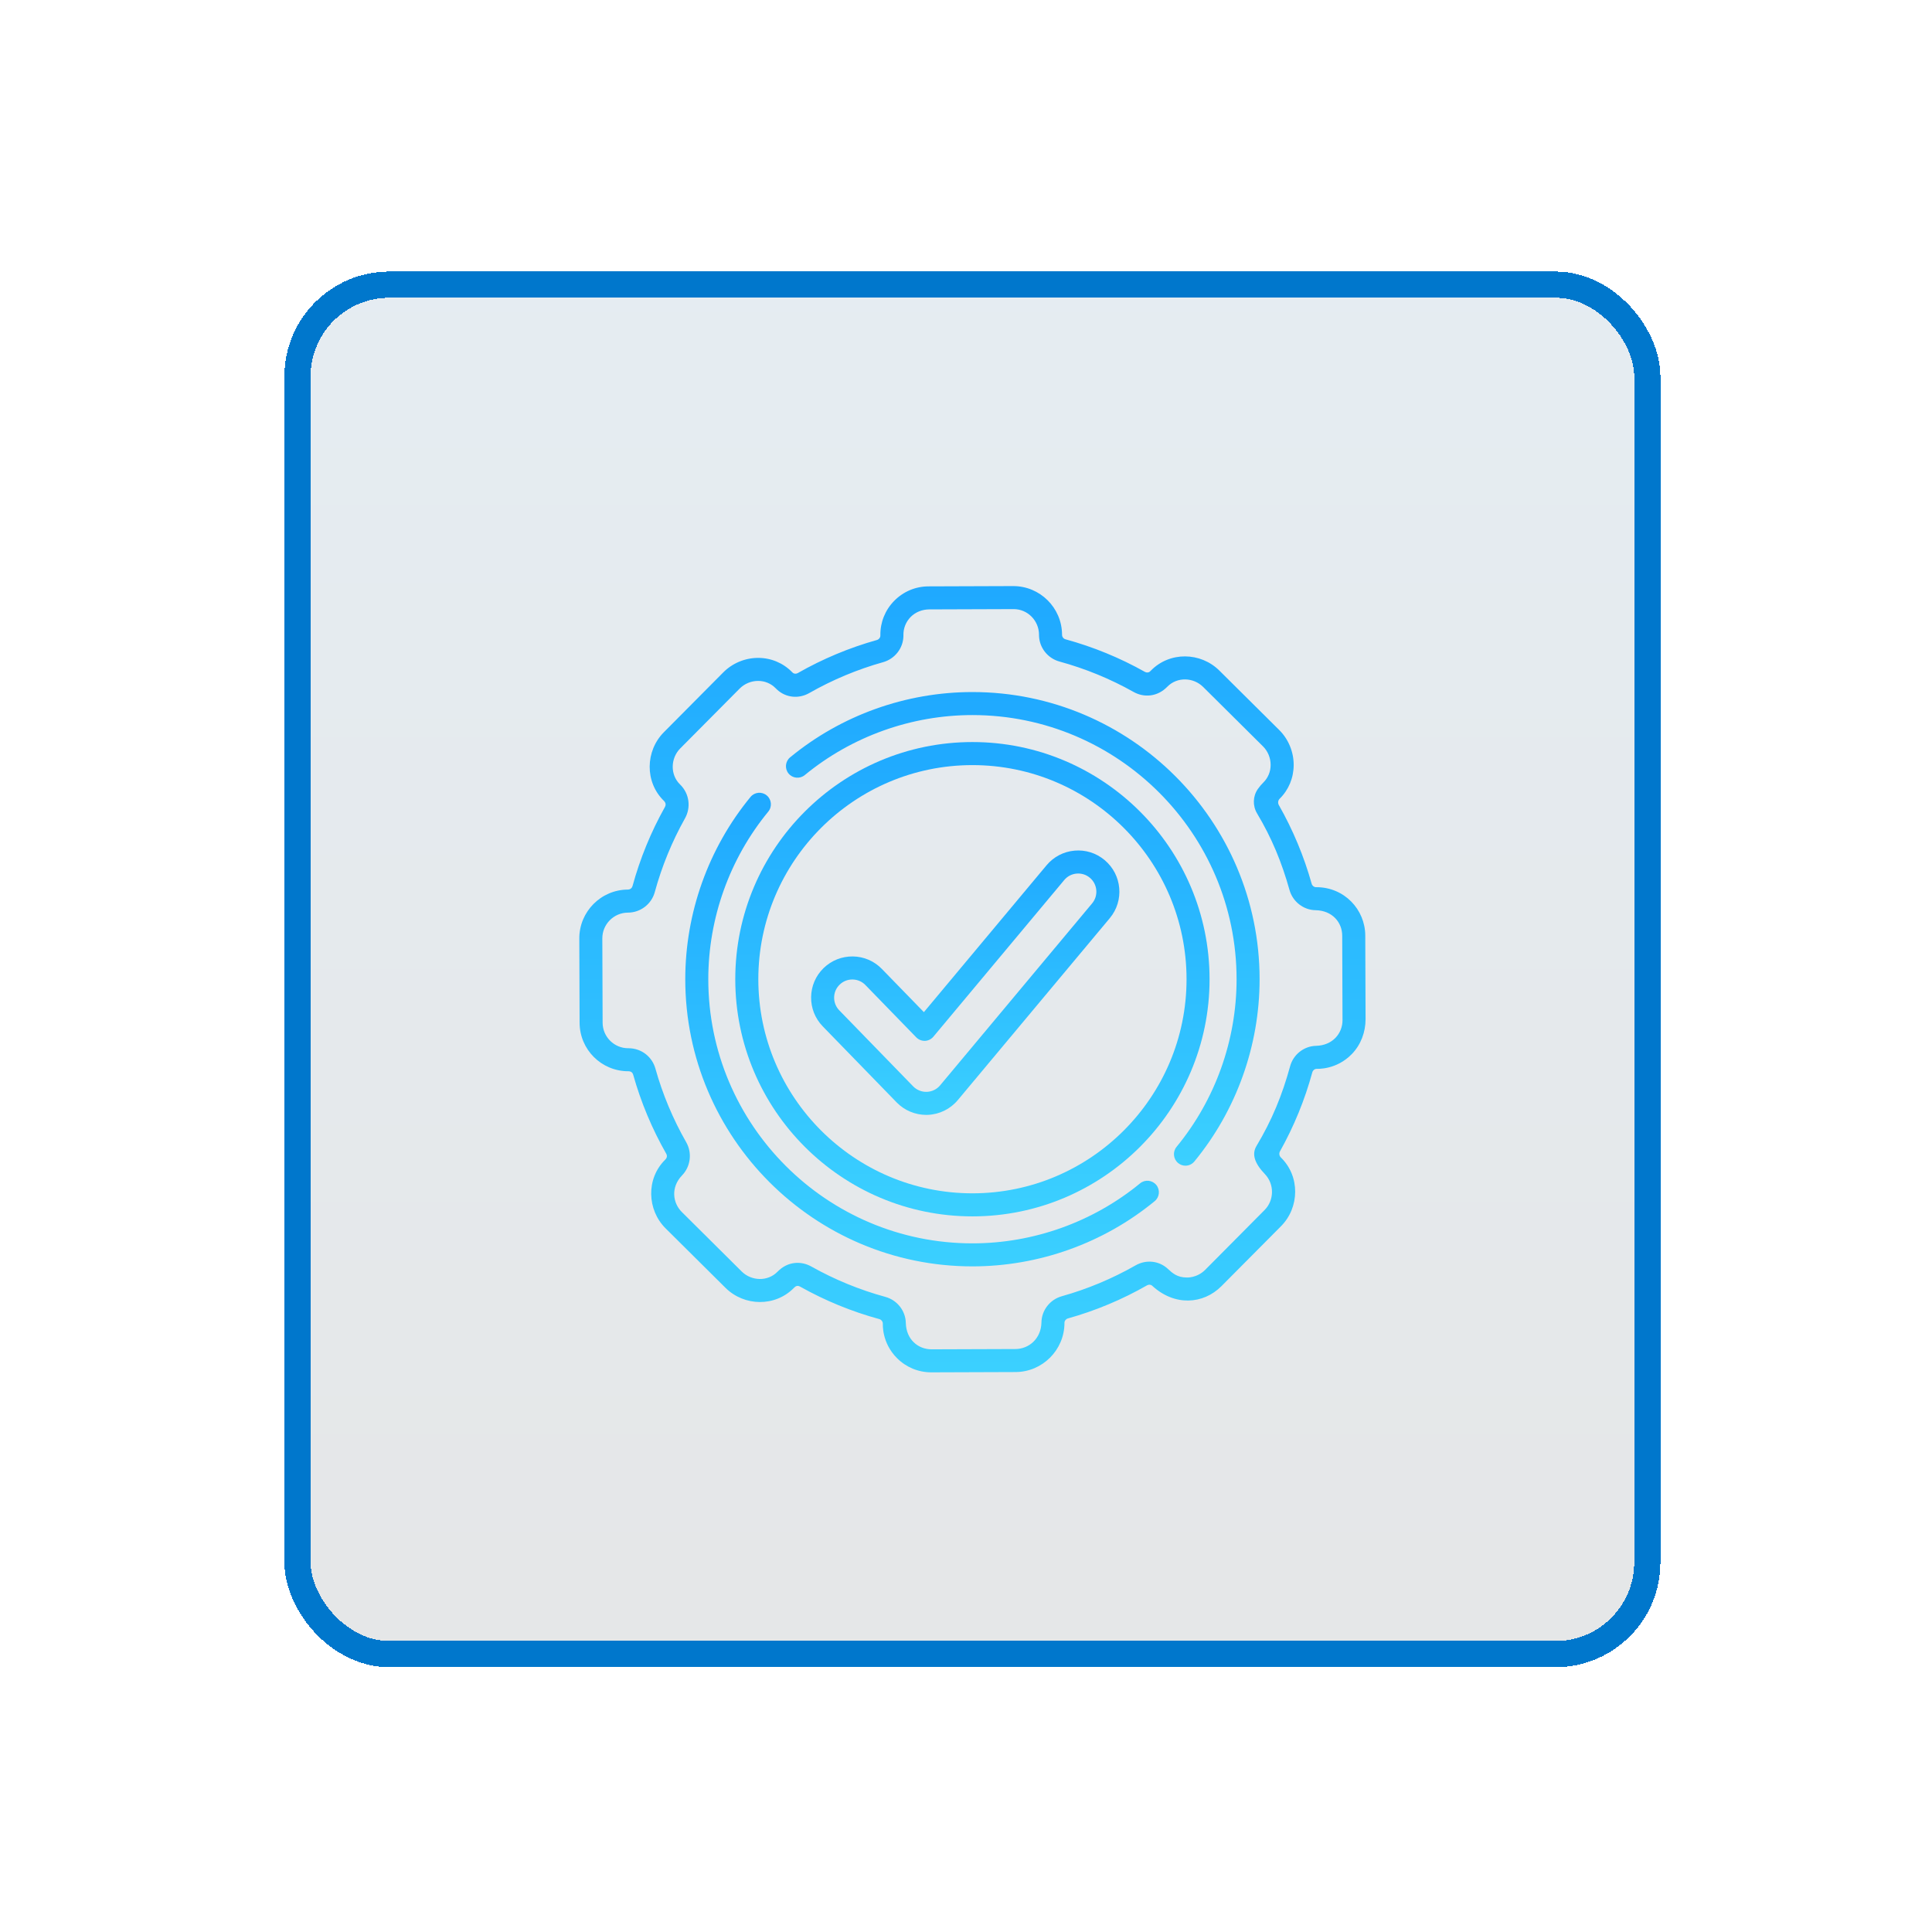 <svg width="59" height="59" viewBox="0 0 59 59" fill="none" xmlns="http://www.w3.org/2000/svg">
<g filter="url(#filter0_d_1_27203)">
<rect x="8.686" y="8.293" width="42.02" height="42.62" rx="3.202" fill="url(#paint0_linear_1_27203)" fill-opacity="0.1" shape-rendering="crispEdges"/>
<rect x="9.086" y="8.693" width="41.22" height="41.82" rx="2.801" stroke="#0077CC" stroke-width="0.8" shape-rendering="crispEdges"/>
</g>
<g clip-path="url(#clip0_1_27203)">
<path d="M41.693 28.57C41.69 27.776 41.055 27.093 40.2 27.093L40.186 27.093C40.127 27.092 40.073 27.049 40.056 26.988C39.821 26.15 39.485 25.344 39.055 24.588C39.019 24.525 39.026 24.444 39.079 24.392C39.079 24.392 39.079 24.391 39.08 24.391C39.354 24.12 39.506 23.754 39.507 23.36C39.507 22.962 39.347 22.573 39.067 22.295L37.239 20.48C37.239 20.48 37.239 20.48 37.239 20.48C36.663 19.908 35.717 19.892 35.143 20.482C35.134 20.491 35.126 20.499 35.118 20.506C35.079 20.543 35.015 20.547 34.962 20.517C34.199 20.088 33.384 19.754 32.539 19.523C32.478 19.507 32.435 19.453 32.434 19.393L32.433 19.377C32.428 18.56 31.76 17.898 30.944 17.898C30.942 17.898 30.94 17.898 30.939 17.898L28.355 17.907C27.958 17.908 27.587 18.065 27.308 18.348C27.03 18.631 26.88 19.005 26.885 19.398L26.885 19.413C26.884 19.473 26.841 19.526 26.781 19.544C25.938 19.78 25.125 20.12 24.364 20.554C24.312 20.584 24.248 20.58 24.209 20.544C24.2 20.537 24.192 20.528 24.184 20.52C23.911 20.244 23.545 20.091 23.153 20.091C23.152 20.091 23.151 20.091 23.15 20.091C22.754 20.091 22.367 20.252 22.088 20.533L20.273 22.361C19.705 22.933 19.686 23.885 20.275 24.457C20.277 24.462 20.367 24.535 20.306 24.644C19.879 25.405 19.546 26.218 19.316 27.06C19.3 27.118 19.247 27.166 19.17 27.166C18.351 27.172 17.688 27.842 17.691 28.661L17.7 31.233C17.702 32.051 18.364 32.714 19.187 32.714H19.192C19.197 32.716 19.304 32.705 19.336 32.819C19.573 33.661 19.912 34.473 20.346 35.233C20.406 35.339 20.315 35.411 20.313 35.416C19.723 35.998 19.761 36.95 20.326 37.512L22.154 39.327C22.729 39.898 23.675 39.916 24.25 39.325C24.299 39.274 24.356 39.248 24.43 39.289C25.193 39.718 26.009 40.053 26.853 40.283C26.914 40.3 26.957 40.353 26.959 40.413C26.963 40.433 26.919 41.003 27.395 41.477C27.675 41.756 28.046 41.909 28.441 41.909H28.446L31.015 41.9C31.832 41.897 32.502 41.23 32.507 40.409L32.507 40.394C32.508 40.334 32.551 40.28 32.612 40.263C33.455 40.027 34.268 39.687 35.027 39.253C35.081 39.222 35.145 39.227 35.184 39.263C35.864 39.892 36.743 39.839 37.304 39.274L39.12 37.446C39.689 36.873 39.705 35.921 39.118 35.35L39.117 35.349C39.065 35.299 39.054 35.22 39.09 35.157C39.515 34.397 39.847 33.587 40.076 32.746C40.093 32.685 40.146 32.642 40.207 32.641C40.222 32.638 40.809 32.681 41.287 32.185C41.56 31.901 41.703 31.516 41.702 31.122L41.693 28.57ZM40.19 31.938C39.821 31.946 39.495 32.202 39.398 32.561C39.157 33.442 38.842 34.21 38.372 34.994C38.218 35.25 38.318 35.531 38.627 35.854C38.922 36.162 38.914 36.654 38.62 36.95L36.805 38.778C36.552 39.033 36.236 39.014 36.241 39.013C35.948 39.012 35.801 38.876 35.661 38.746C35.395 38.5 35.001 38.458 34.679 38.642C33.969 39.047 33.21 39.365 32.422 39.586C32.064 39.687 31.809 40.015 31.804 40.383C31.795 40.882 31.419 41.195 31.012 41.197L28.444 41.206C28.04 41.204 27.673 40.909 27.662 40.397C27.654 40.029 27.397 39.703 27.039 39.605C26.249 39.389 25.488 39.077 24.774 38.676C24.464 38.502 24.053 38.517 23.745 38.835C23.444 39.144 22.947 39.123 22.649 38.828L20.822 37.013C20.542 36.735 20.479 36.256 20.83 35.893C21.09 35.624 21.142 35.209 20.957 34.884C20.552 34.175 20.234 33.416 20.014 32.629C19.918 32.288 19.606 32.011 19.188 32.011C18.758 32.014 18.404 31.665 18.403 31.231L18.394 28.659C18.392 28.226 18.743 27.873 19.173 27.87C19.174 27.87 19.178 27.87 19.179 27.87C19.56 27.868 19.895 27.611 19.995 27.246C20.21 26.459 20.521 25.699 20.92 24.988C21.099 24.668 21.063 24.242 20.765 23.953C20.46 23.656 20.478 23.153 20.772 22.857L22.587 21.029C22.735 20.88 22.94 20.794 23.15 20.794H23.152C23.355 20.794 23.543 20.872 23.683 21.014C23.699 21.03 23.715 21.046 23.732 21.061C23.997 21.307 24.392 21.349 24.713 21.165C25.423 20.76 26.183 20.442 26.971 20.221C27.329 20.12 27.583 19.793 27.589 19.423L27.589 19.392C27.586 19.185 27.665 18.989 27.81 18.841C27.959 18.69 28.166 18.611 28.378 18.61L30.941 18.601H30.954C31.384 18.601 31.728 18.953 31.73 19.384C31.73 19.392 31.73 19.401 31.73 19.409C31.738 19.778 31.995 20.104 32.354 20.202C33.143 20.418 33.905 20.73 34.618 21.131C34.935 21.309 35.345 21.283 35.647 20.972C35.947 20.664 36.443 20.681 36.743 20.979V20.979L38.571 22.794C38.719 22.941 38.803 23.147 38.803 23.359C38.803 23.563 38.725 23.752 38.586 23.89C38.521 23.954 38.463 24.023 38.412 24.096C38.258 24.317 38.251 24.608 38.388 24.839C38.837 25.591 39.141 26.329 39.379 27.178C39.479 27.536 39.807 27.79 40.174 27.796C40.692 27.805 40.988 28.174 40.989 28.573L40.998 31.152C41 31.55 40.704 31.925 40.19 31.938Z" fill="url(#paint1_linear_1_27203)"/>
<path d="M29.696 22.661C25.703 22.661 22.454 25.91 22.454 29.904C22.454 33.897 25.703 37.146 29.696 37.146C33.69 37.146 36.938 33.897 36.938 29.904C36.938 25.91 33.69 22.661 29.696 22.661ZM29.696 36.442C26.091 36.442 23.158 33.509 23.158 29.904C23.158 26.298 26.091 23.365 29.696 23.365C33.302 23.365 36.235 26.298 36.235 29.904C36.235 33.509 33.302 36.442 29.696 36.442Z" fill="url(#paint2_linear_1_27203)"/>
<path d="M33.733 26.265C33.475 26.049 33.149 25.947 32.814 25.977C32.479 26.007 32.176 26.166 31.96 26.424L28.214 30.909L26.931 29.59C26.697 29.349 26.383 29.213 26.047 29.208C25.711 29.204 25.392 29.33 25.151 29.564C24.91 29.799 24.775 30.113 24.77 30.449C24.765 30.785 24.892 31.103 25.126 31.344L27.382 33.665C27.617 33.908 27.946 34.047 28.284 34.047C28.3 34.047 28.316 34.047 28.332 34.046C28.687 34.033 29.022 33.868 29.25 33.595L33.892 28.038C34.337 27.505 34.266 26.71 33.733 26.265ZM33.352 27.587L28.71 33.144C28.61 33.265 28.462 33.337 28.306 33.343C28.148 33.349 27.995 33.287 27.886 33.175L25.63 30.854C25.527 30.748 25.471 30.608 25.473 30.459C25.475 30.311 25.535 30.172 25.642 30.069C25.746 29.967 25.883 29.912 26.029 29.912C26.031 29.912 26.034 29.912 26.037 29.912C26.185 29.914 26.324 29.974 26.427 30.08L27.981 31.679C28.051 31.751 28.147 31.788 28.247 31.786C28.346 31.782 28.439 31.736 28.503 31.66L32.5 26.875C32.595 26.761 32.729 26.691 32.877 26.678C33.025 26.665 33.169 26.71 33.282 26.805C33.517 27.001 33.549 27.352 33.352 27.587Z" fill="url(#paint3_linear_1_27203)"/>
<path d="M34.816 36.138C33.378 37.319 31.56 37.97 29.696 37.97C25.248 37.97 21.63 34.351 21.63 29.904C21.63 28.04 22.281 26.222 23.462 24.785C23.585 24.635 23.564 24.413 23.414 24.29C23.264 24.166 23.042 24.188 22.919 24.338C21.634 25.901 20.927 27.877 20.927 29.904C20.927 34.739 24.861 38.673 29.696 38.673C31.723 38.673 33.7 37.966 35.262 36.681C35.412 36.558 35.434 36.336 35.311 36.186C35.187 36.036 34.965 36.014 34.816 36.138Z" fill="url(#paint4_linear_1_27203)"/>
<path d="M29.696 21.134C27.669 21.134 25.692 21.841 24.13 23.127C23.98 23.25 23.958 23.472 24.081 23.622C24.205 23.772 24.426 23.793 24.576 23.67C26.014 22.488 27.832 21.837 29.696 21.837C34.144 21.837 37.763 25.456 37.763 29.904C37.763 31.767 37.112 33.586 35.93 35.023C35.807 35.173 35.829 35.395 35.979 35.518C36.044 35.572 36.123 35.598 36.202 35.598C36.303 35.598 36.404 35.554 36.474 35.469C37.759 33.907 38.466 31.93 38.466 29.904C38.466 25.068 34.532 21.134 29.696 21.134Z" fill="url(#paint5_linear_1_27203)"/>
</g>
<defs>
<filter id="filter0_d_1_27203" x="0.682" y="0.289" width="58.028" height="58.628" filterUnits="userSpaceOnUse" color-interpolation-filters="sRGB">
<feFlood flood-opacity="0" result="BackgroundImageFix"/>
<feColorMatrix in="SourceAlpha" type="matrix" values="0 0 0 0 0 0 0 0 0 0 0 0 0 0 0 0 0 0 127 0" result="hardAlpha"/>
<feOffset/>
<feGaussianBlur stdDeviation="4.002"/>
<feComposite in2="hardAlpha" operator="out"/>
<feColorMatrix type="matrix" values="0 0 0 0 0.671 0 0 0 0 0.671 0 0 0 0 0.671 0 0 0 0.25 0"/>
<feBlend mode="normal" in2="BackgroundImageFix" result="effect1_dropShadow_1_27203"/>
<feBlend mode="normal" in="SourceGraphic" in2="effect1_dropShadow_1_27203" result="shape"/>
</filter>
<linearGradient id="paint0_linear_1_27203" x1="29.696" y1="8.293" x2="29.696" y2="50.914" gradientUnits="userSpaceOnUse">
<stop stop-color="#004B80"/>
<stop offset="1" stop-color="#000F19"/>
</linearGradient>
<linearGradient id="paint1_linear_1_27203" x1="29.696" y1="17.898" x2="29.696" y2="41.909" gradientUnits="userSpaceOnUse">
<stop stop-color="#1FA9FF"/>
<stop offset="1" stop-color="#3BD0FF"/>
</linearGradient>
<linearGradient id="paint2_linear_1_27203" x1="29.696" y1="22.661" x2="29.696" y2="37.146" gradientUnits="userSpaceOnUse">
<stop stop-color="#1FA9FF"/>
<stop offset="1" stop-color="#3BD0FF"/>
</linearGradient>
<linearGradient id="paint3_linear_1_27203" x1="29.477" y1="25.972" x2="29.477" y2="34.047" gradientUnits="userSpaceOnUse">
<stop stop-color="#1FA9FF"/>
<stop offset="1" stop-color="#3BD0FF"/>
</linearGradient>
<linearGradient id="paint4_linear_1_27203" x1="28.159" y1="24.209" x2="28.159" y2="38.673" gradientUnits="userSpaceOnUse">
<stop stop-color="#1FA9FF"/>
<stop offset="1" stop-color="#3BD0FF"/>
</linearGradient>
<linearGradient id="paint5_linear_1_27203" x1="31.234" y1="21.134" x2="31.234" y2="35.598" gradientUnits="userSpaceOnUse">
<stop stop-color="#1FA9FF"/>
<stop offset="1" stop-color="#3BD0FF"/>
</linearGradient>
<clipPath id="clip0_1_27203">
<rect width="24.012" height="24.012" fill="white" transform="translate(17.69 17.898)"/>
</clipPath>
</defs>
</svg>
